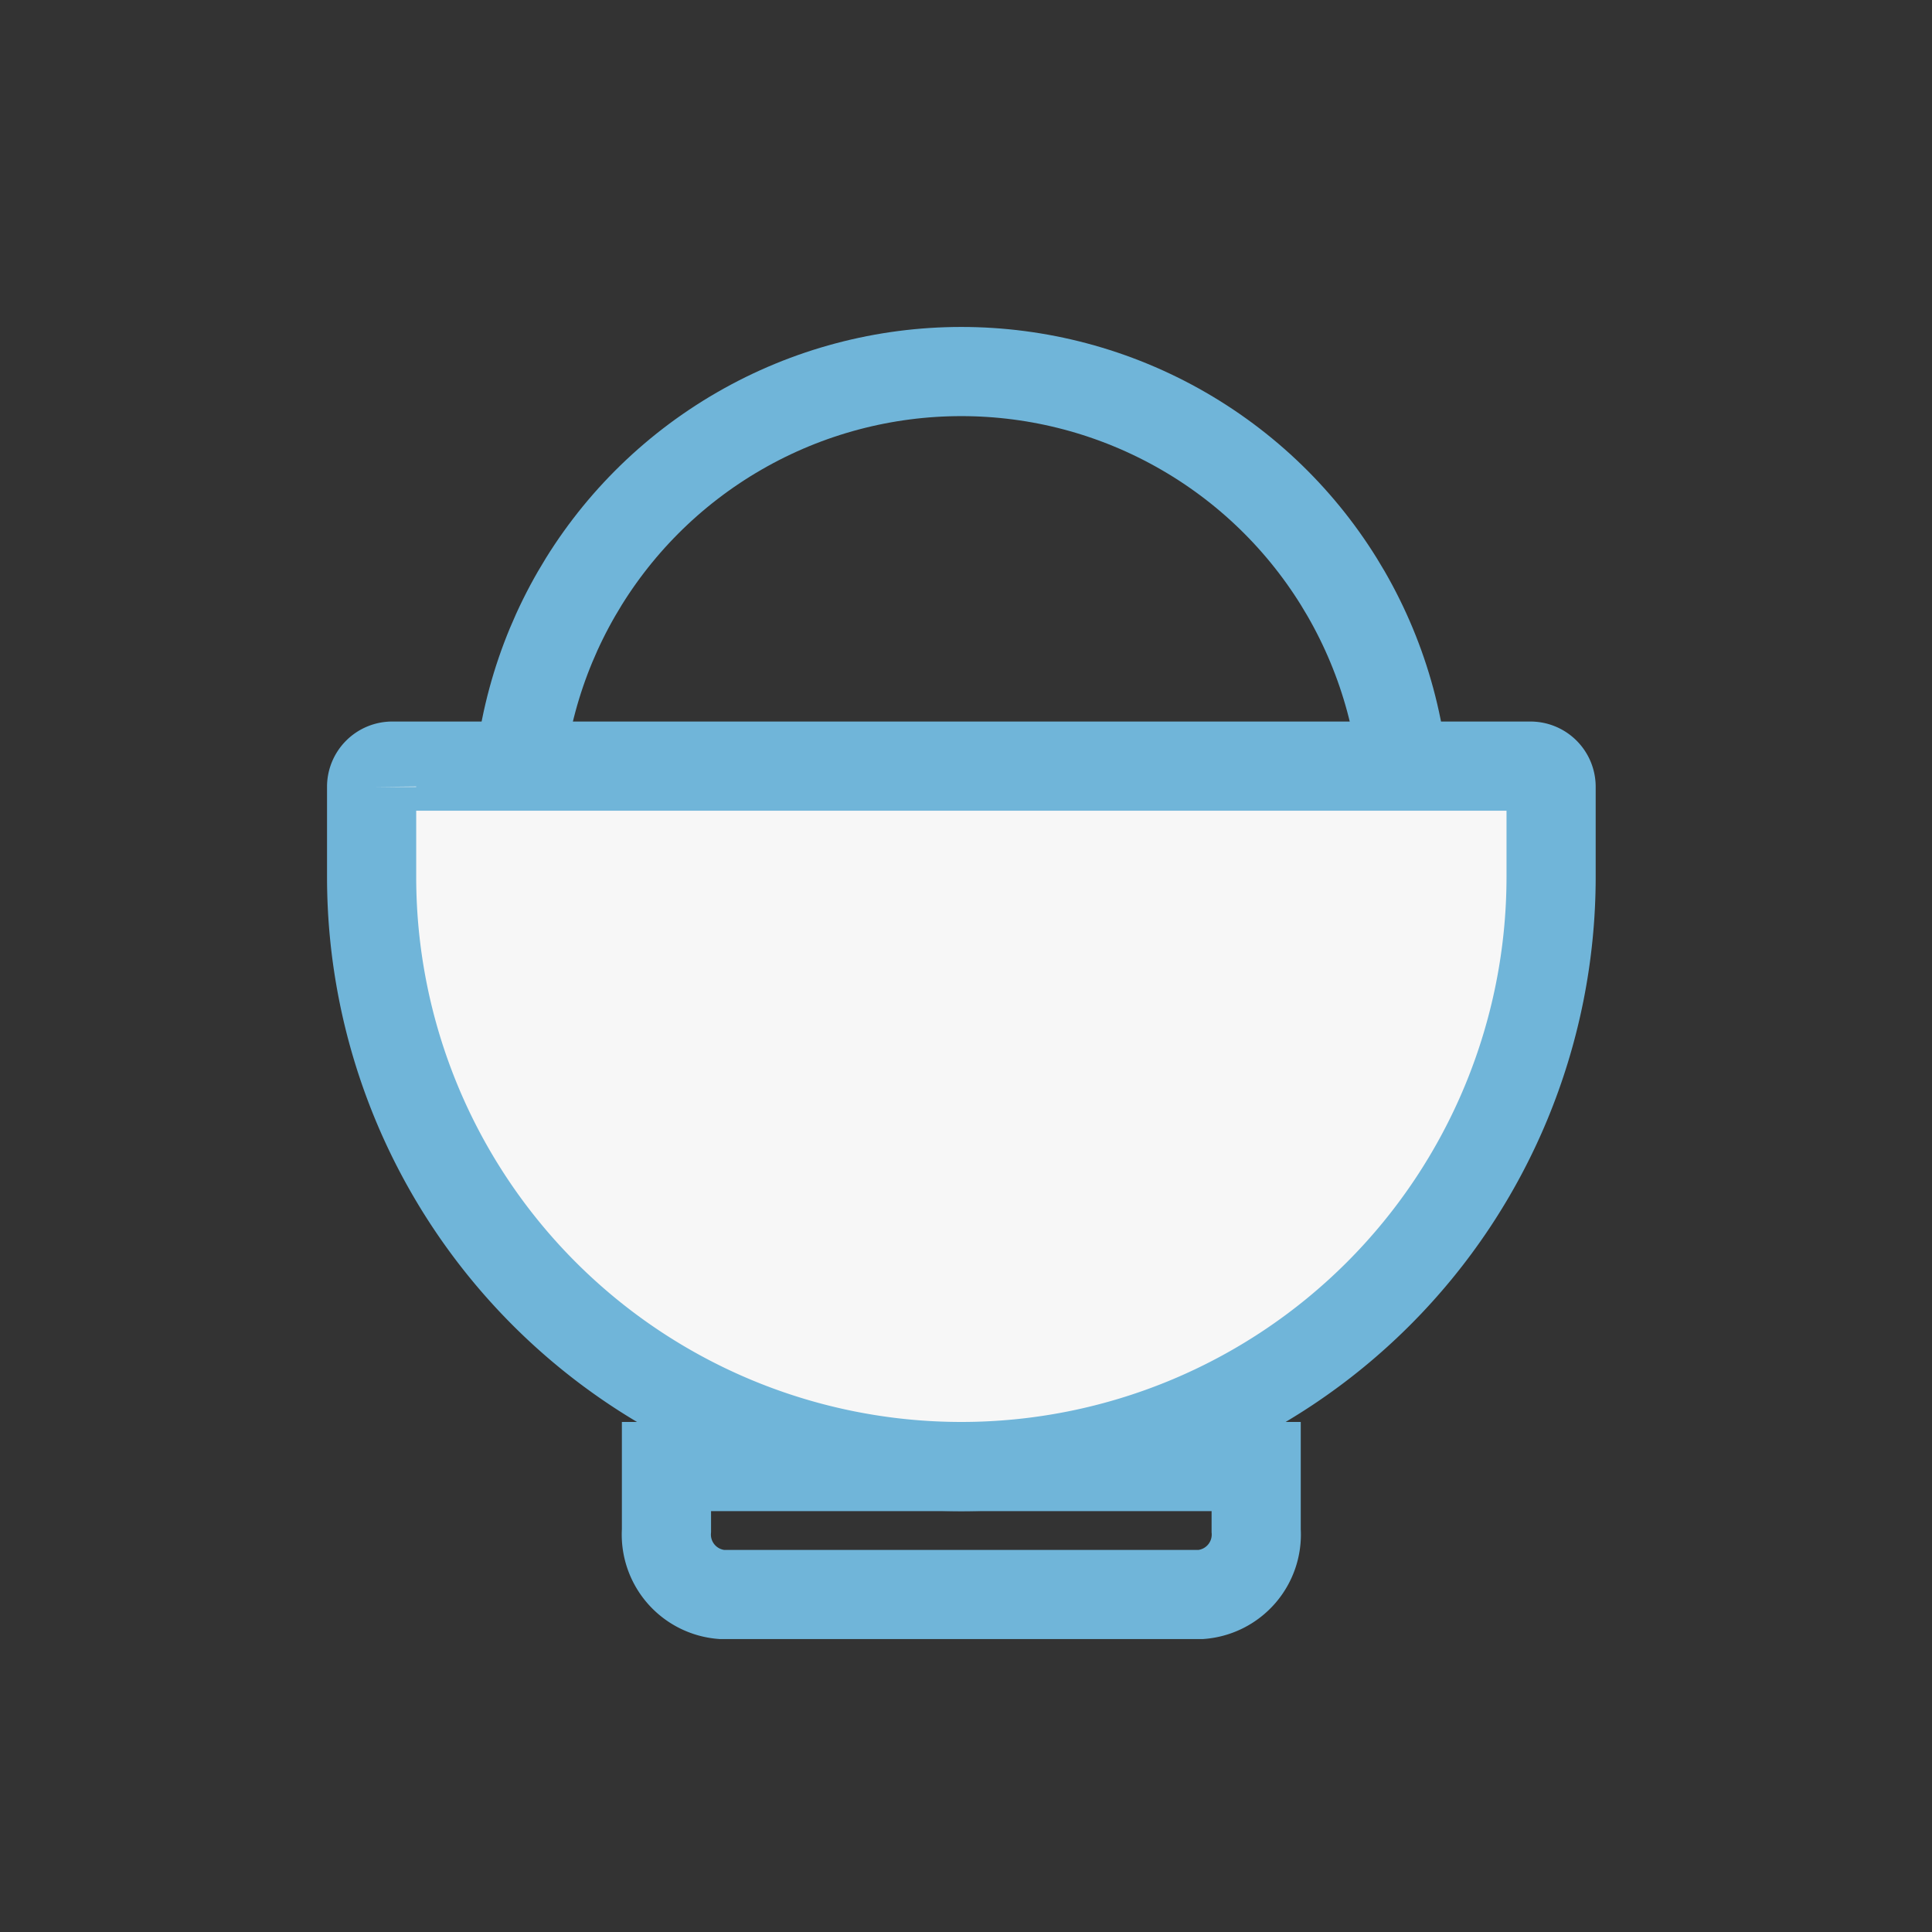 <svg xmlns="http://www.w3.org/2000/svg" width="26" height="26">
    <rect width="100%" height="100%" fill="#333333" stroke="none"/>
    <defs>
        <style>
            .cls-2{fill:none;stroke:#70b5d9;stroke-miterlimit:10;stroke-width:1.2px}
        </style>
    </defs>
    <g id="Icon_26_Rice_B" data-name="Icon/26/Rice_B" transform="translate(-4 -4)">
        <g id="icon_32_Rice" data-name="icon/32/Rice" transform="translate(9 9)">
            <circle id="Oval-21" class="cls-2" cx="5.979" cy="5.979" r="5.979" transform="translate(1.958)"/>
            <path id="Rectangle-35" d="M651.177 866.109h15.318a.278.278 0 0 1 .278.279v1.21a7.937 7.937 0 0 1-7.937 7.937 7.936 7.936 0 0 1-7.936-7.935v-1.21a.278.278 0 0 1 .277-.281z" transform="translate(-650.899 -860.799)" style="fill:#f7f7f7;stroke:#70b5d9;stroke-miterlimit:10;stroke-width:1.2px"/>
            <path id="Rectangle-36" class="cls-2" d="M655.144 876.191h7.936v.861a.809.809 0 0 1-.744.861h-6.448a.809.809 0 0 1-.744-.861v-.861z" transform="translate(-651.175 -861.455)"/>
        </g>
    </g>
</svg>

